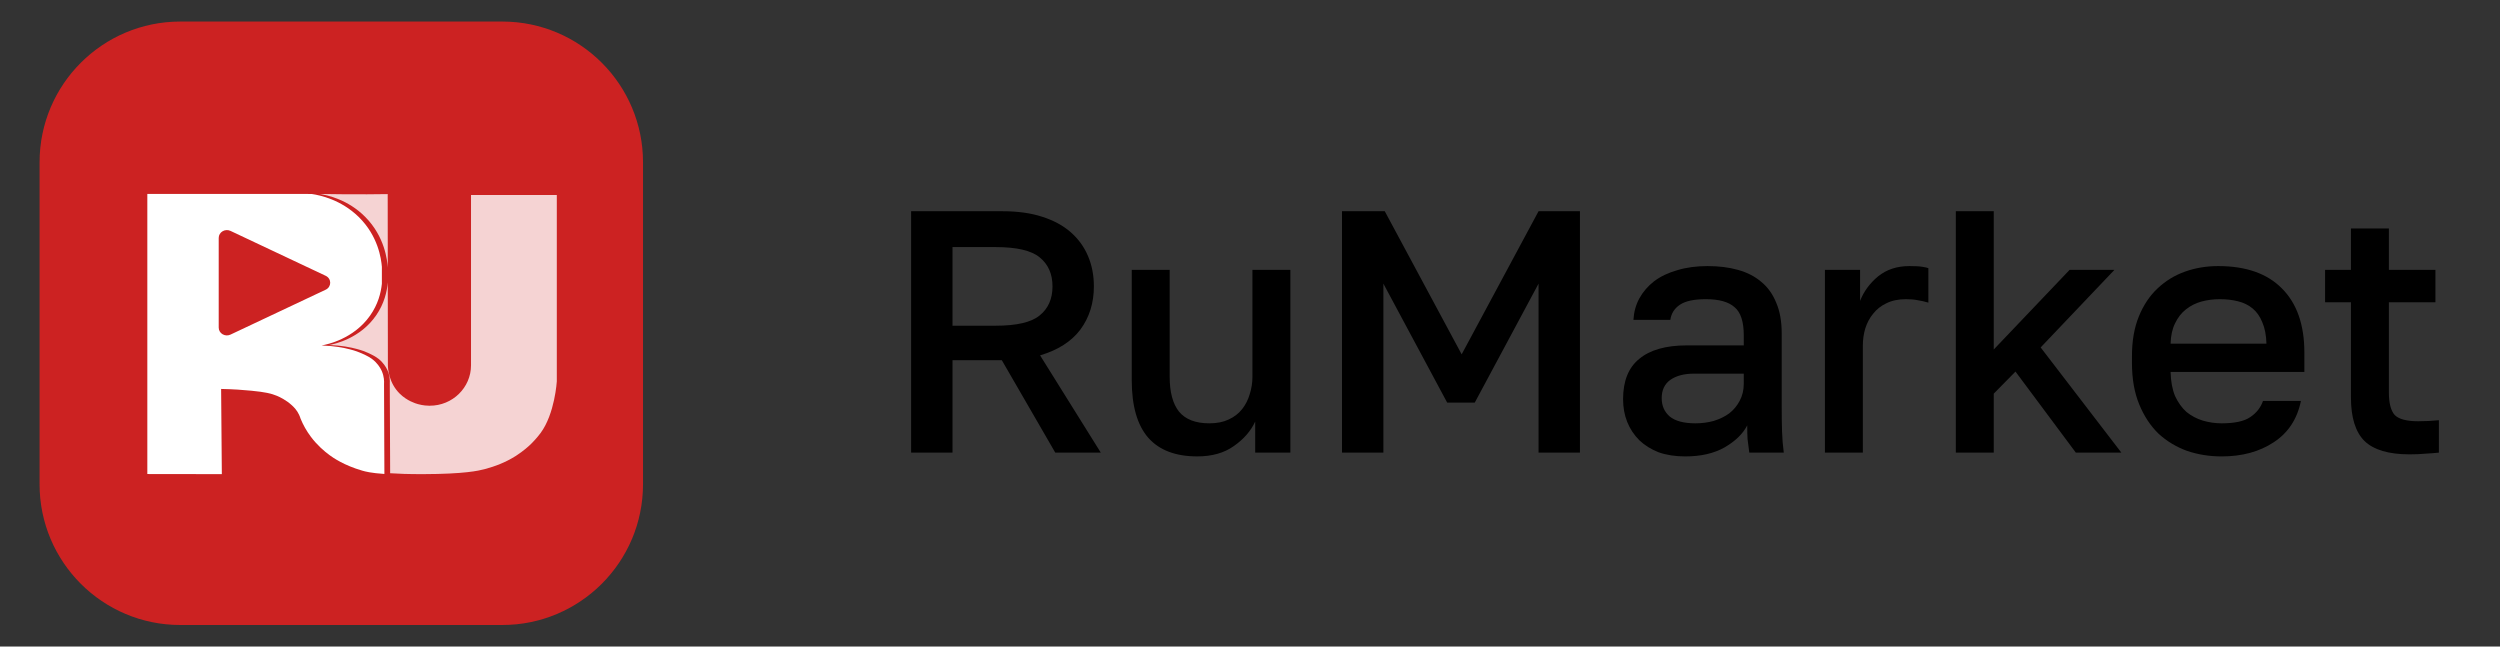 <svg xmlns="http://www.w3.org/2000/svg" width="116" height="30" viewBox="0 0 116 30" fill="none">
    <rect x="0" y="0" width="116" height="30" fill="#333333" stroke="none"/>
    <path d="M23.306 29H8.367C4.76 29 1.836 26.076 1.836 22.469V7.531C1.836 3.924 4.76 1 8.367 1H23.306C26.913 1 29.836 3.924 29.836 7.531V22.469C29.836 26.076 26.912 29 23.306 29Z" fill="#CC2222"/>
    <path opacity="0.8" d="M21.855 9.047C23.182 9.048 24.509 9.048 25.836 9.048V17.695C25.836 17.695 25.746 19.196 25.085 20.09C24.906 20.332 24.693 20.547 24.646 20.593L24.638 20.601L24.637 20.602C24.554 20.683 24.297 20.925 23.916 21.166C23.454 21.456 22.976 21.639 22.481 21.77C22.206 21.842 21.557 21.995 19.628 22C18.956 22.001 18.466 21.984 18.103 21.958C18.102 21.717 18.1 21.325 18.099 20.925L18.098 20.802C18.096 20.402 18.095 20.01 18.094 19.771C18.093 19.569 18.091 19.207 18.09 18.837L18.089 18.726C18.088 18.356 18.087 17.994 18.086 17.792C18.094 17.67 18.091 17.45 17.989 17.203C17.969 17.157 17.889 16.972 17.71 16.783C17.512 16.576 17.303 16.48 17.08 16.376C16.947 16.315 16.79 16.254 16.556 16.192C16.271 16.115 15.836 16.026 15.267 16.01C15.526 15.962 16.71 15.712 17.456 14.628C17.828 14.088 17.956 13.538 17.993 13.102C17.995 14.385 17.996 15.668 17.998 16.95C18.002 17.108 18.036 17.768 18.558 18.276C18.89 18.599 19.274 18.718 19.392 18.751C19.64 18.82 19.837 18.824 19.906 18.825L19.942 18.825C20.998 18.825 21.855 17.985 21.855 16.95V9.047ZM14.836 9C15.24 9.008 15.649 9.013 16.062 9.015C16.716 9.019 17.358 9.016 17.989 9.006C17.99 10.144 17.991 11.281 17.993 12.418C17.969 12.083 17.861 10.986 16.945 10.063C16.141 9.253 15.189 9.055 14.836 9Z" fill="white"/>
    <path d="M13.633 9V17.848C13.636 18.147 13.671 18.666 13.877 19.245C13.856 19.2 13.83 19.152 13.799 19.103C13.761 19.042 13.689 18.941 13.55 18.812C13.266 18.549 12.956 18.413 12.874 18.377L12.862 18.372L12.838 18.362C12.582 18.257 12.309 18.193 11.671 18.13C11.304 18.093 10.826 18.058 10.26 18.047C10.271 19.365 10.282 20.682 10.293 22L6.836 21.995V9H13.633ZM14.298 9C14.358 9.001 14.418 9.002 14.477 9.003C14.84 9.058 15.819 9.257 16.646 10.069C17.544 10.951 17.687 11.994 17.719 12.379V13.165C17.675 13.593 17.54 14.123 17.171 14.645C16.404 15.731 15.187 15.982 14.92 16.03C15.505 16.046 15.953 16.135 16.246 16.212C16.486 16.275 16.648 16.336 16.784 16.397C17.014 16.501 17.229 16.597 17.432 16.805C17.616 16.994 17.698 17.179 17.719 17.227C17.824 17.474 17.827 17.694 17.819 17.816C17.82 18.241 17.825 19.376 17.827 19.8C17.828 20.032 17.829 20.406 17.831 20.792L17.831 20.875L17.832 20.957C17.833 21.358 17.835 21.751 17.836 21.992C17.214 21.949 16.958 21.881 16.806 21.837C15.963 21.593 15.46 21.242 15.287 21.115C15.055 20.944 14.722 20.663 14.425 20.267C14.216 19.989 14.061 19.704 13.948 19.428C13.932 19.376 13.909 19.313 13.877 19.245C13.671 18.666 13.636 18.147 13.633 17.848V9H14.298ZM13.877 19.245C13.919 19.313 13.947 19.376 13.967 19.428C13.935 19.366 13.905 19.305 13.877 19.245ZM15.11 12.796L10.694 10.713C10.444 10.596 10.148 10.77 10.148 11.039V15.201C10.148 15.47 10.444 15.644 10.694 15.526L15.11 13.443C15.392 13.313 15.392 12.927 15.11 12.796Z" fill="white"/>
    <path d="M111.804 21.082C110.833 21.082 110.134 20.874 109.708 20.458C109.292 20.042 109.084 19.37 109.084 18.442V14.026H107.884V12.522H109.084V10.602H110.844V12.522H113.004V14.026H110.844V18.202C110.844 18.703 110.934 19.055 111.116 19.258C111.308 19.45 111.67 19.546 112.204 19.546C112.524 19.546 112.844 19.53 113.164 19.498V21.002C112.961 21.023 112.753 21.039 112.54 21.05C112.326 21.071 112.081 21.082 111.804 21.082Z" fill="black"/>
    <path d="M103.083 21.178C102.518 21.178 101.984 21.092 101.483 20.922C100.982 20.74 100.539 20.474 100.155 20.122C99.781 19.759 99.483 19.306 99.259 18.762C99.035 18.218 98.923 17.578 98.923 16.842V16.522C98.923 15.818 99.029 15.204 99.243 14.682C99.456 14.159 99.744 13.727 100.107 13.386C100.48 13.034 100.907 12.772 101.387 12.602C101.867 12.431 102.379 12.346 102.923 12.346C104.214 12.346 105.2 12.692 105.883 13.386C106.576 14.079 106.923 15.071 106.923 16.362V17.258H100.715C100.726 17.695 100.795 18.068 100.923 18.378C101.062 18.676 101.238 18.922 101.451 19.114C101.675 19.295 101.926 19.428 102.203 19.514C102.491 19.599 102.784 19.642 103.083 19.642C103.691 19.642 104.134 19.546 104.411 19.354C104.699 19.162 104.896 18.911 105.003 18.602H106.763C106.592 19.444 106.171 20.084 105.499 20.522C104.838 20.959 104.032 21.178 103.083 21.178ZM103.003 13.882C102.704 13.882 102.416 13.919 102.139 13.994C101.872 14.068 101.632 14.191 101.419 14.362C101.216 14.522 101.051 14.735 100.923 15.002C100.795 15.258 100.726 15.572 100.715 15.946H105.163C105.152 15.551 105.088 15.22 104.971 14.954C104.864 14.687 104.715 14.474 104.523 14.314C104.331 14.154 104.102 14.042 103.835 13.978C103.579 13.914 103.302 13.882 103.003 13.882Z" fill="black"/>
    <path d="M90.75 9.801H92.51V16.217L96.03 12.521H98.11L94.686 16.121L98.43 21.001H96.318L93.518 17.241L92.51 18.265V21.001H90.75V9.801Z" fill="black"/>
    <path d="M84.676 12.522H86.308V13.962C86.478 13.524 86.756 13.146 87.14 12.826C87.534 12.506 88.02 12.346 88.596 12.346C88.862 12.346 89.06 12.356 89.188 12.378C89.326 12.399 89.422 12.42 89.476 12.442V14.042C89.294 13.988 89.129 13.951 88.98 13.93C88.83 13.898 88.649 13.882 88.436 13.882C88.084 13.882 87.78 13.946 87.524 14.074C87.278 14.191 87.076 14.351 86.916 14.554C86.756 14.746 86.633 14.975 86.548 15.242C86.473 15.498 86.436 15.764 86.436 16.042V21.002H84.676V12.522Z" fill="black"/>
    <path d="M78.191 21.178C77.732 21.178 77.322 21.114 76.959 20.986C76.607 20.847 76.308 20.66 76.063 20.426C75.818 20.18 75.631 19.898 75.503 19.578C75.375 19.258 75.311 18.906 75.311 18.522C75.311 17.679 75.562 17.055 76.063 16.65C76.564 16.234 77.3 16.026 78.271 16.026H80.911V15.562C80.911 14.922 80.767 14.484 80.479 14.25C80.202 14.004 79.759 13.882 79.151 13.882C78.607 13.882 78.207 13.967 77.951 14.138C77.695 14.308 77.546 14.543 77.503 14.842H75.791C75.812 14.479 75.903 14.148 76.063 13.85C76.234 13.54 76.463 13.274 76.751 13.05C77.05 12.826 77.407 12.655 77.823 12.538C78.239 12.41 78.708 12.346 79.231 12.346C79.754 12.346 80.223 12.404 80.639 12.522C81.066 12.639 81.428 12.826 81.727 13.082C82.026 13.327 82.255 13.647 82.415 14.042C82.586 14.436 82.671 14.911 82.671 15.466V18.842C82.671 19.29 82.676 19.684 82.687 20.026C82.698 20.356 82.724 20.682 82.767 21.002H81.167C81.135 20.756 81.108 20.548 81.087 20.378C81.076 20.207 81.071 19.994 81.071 19.738C80.868 20.132 80.516 20.474 80.015 20.762C79.524 21.039 78.916 21.178 78.191 21.178ZM78.671 19.642C78.97 19.642 79.252 19.604 79.519 19.53C79.796 19.444 80.036 19.327 80.239 19.178C80.442 19.018 80.602 18.826 80.719 18.602C80.847 18.367 80.911 18.1 80.911 17.802V17.338H78.591C78.143 17.338 77.78 17.434 77.503 17.626C77.236 17.818 77.103 18.1 77.103 18.474C77.103 18.826 77.226 19.108 77.471 19.322C77.727 19.535 78.127 19.642 78.671 19.642Z" fill="black"/>
    <path d="M62.269 9.801H64.253L67.821 16.441L71.389 9.801H73.309V21.001H71.389V13.161L68.429 18.681H67.149L64.189 13.161V21.001H62.269V9.801Z" fill="black"/>
    <path d="M55.553 21.177C54.55 21.177 53.793 20.89 53.281 20.314C52.769 19.727 52.513 18.836 52.513 17.642V12.521H54.273V17.482C54.273 18.196 54.417 18.735 54.705 19.098C55.004 19.46 55.473 19.642 56.113 19.642C56.465 19.642 56.764 19.583 57.009 19.465C57.265 19.348 57.473 19.188 57.633 18.985C57.793 18.783 57.91 18.553 57.985 18.297C58.071 18.031 58.113 17.759 58.113 17.482V12.521H59.873V21.002H58.241V19.561C58.038 19.999 57.708 20.378 57.249 20.698C56.801 21.017 56.236 21.177 55.553 21.177Z" fill="black"/>
    <path d="M42.276 9.801H46.516C47.22 9.801 47.834 9.886 48.356 10.057C48.89 10.227 49.332 10.467 49.684 10.777C50.036 11.086 50.303 11.454 50.484 11.881C50.666 12.307 50.756 12.777 50.756 13.289C50.756 14.057 50.548 14.723 50.132 15.289C49.716 15.843 49.092 16.243 48.26 16.489L51.076 21.001H48.964L46.484 16.713H44.196V21.001H42.276V9.801ZM46.196 15.113C47.178 15.113 47.86 14.953 48.244 14.633C48.639 14.313 48.836 13.865 48.836 13.289C48.836 12.713 48.639 12.265 48.244 11.945C47.86 11.625 47.178 11.465 46.196 11.465H44.196V15.113H46.196Z" fill="black"/>
</svg>